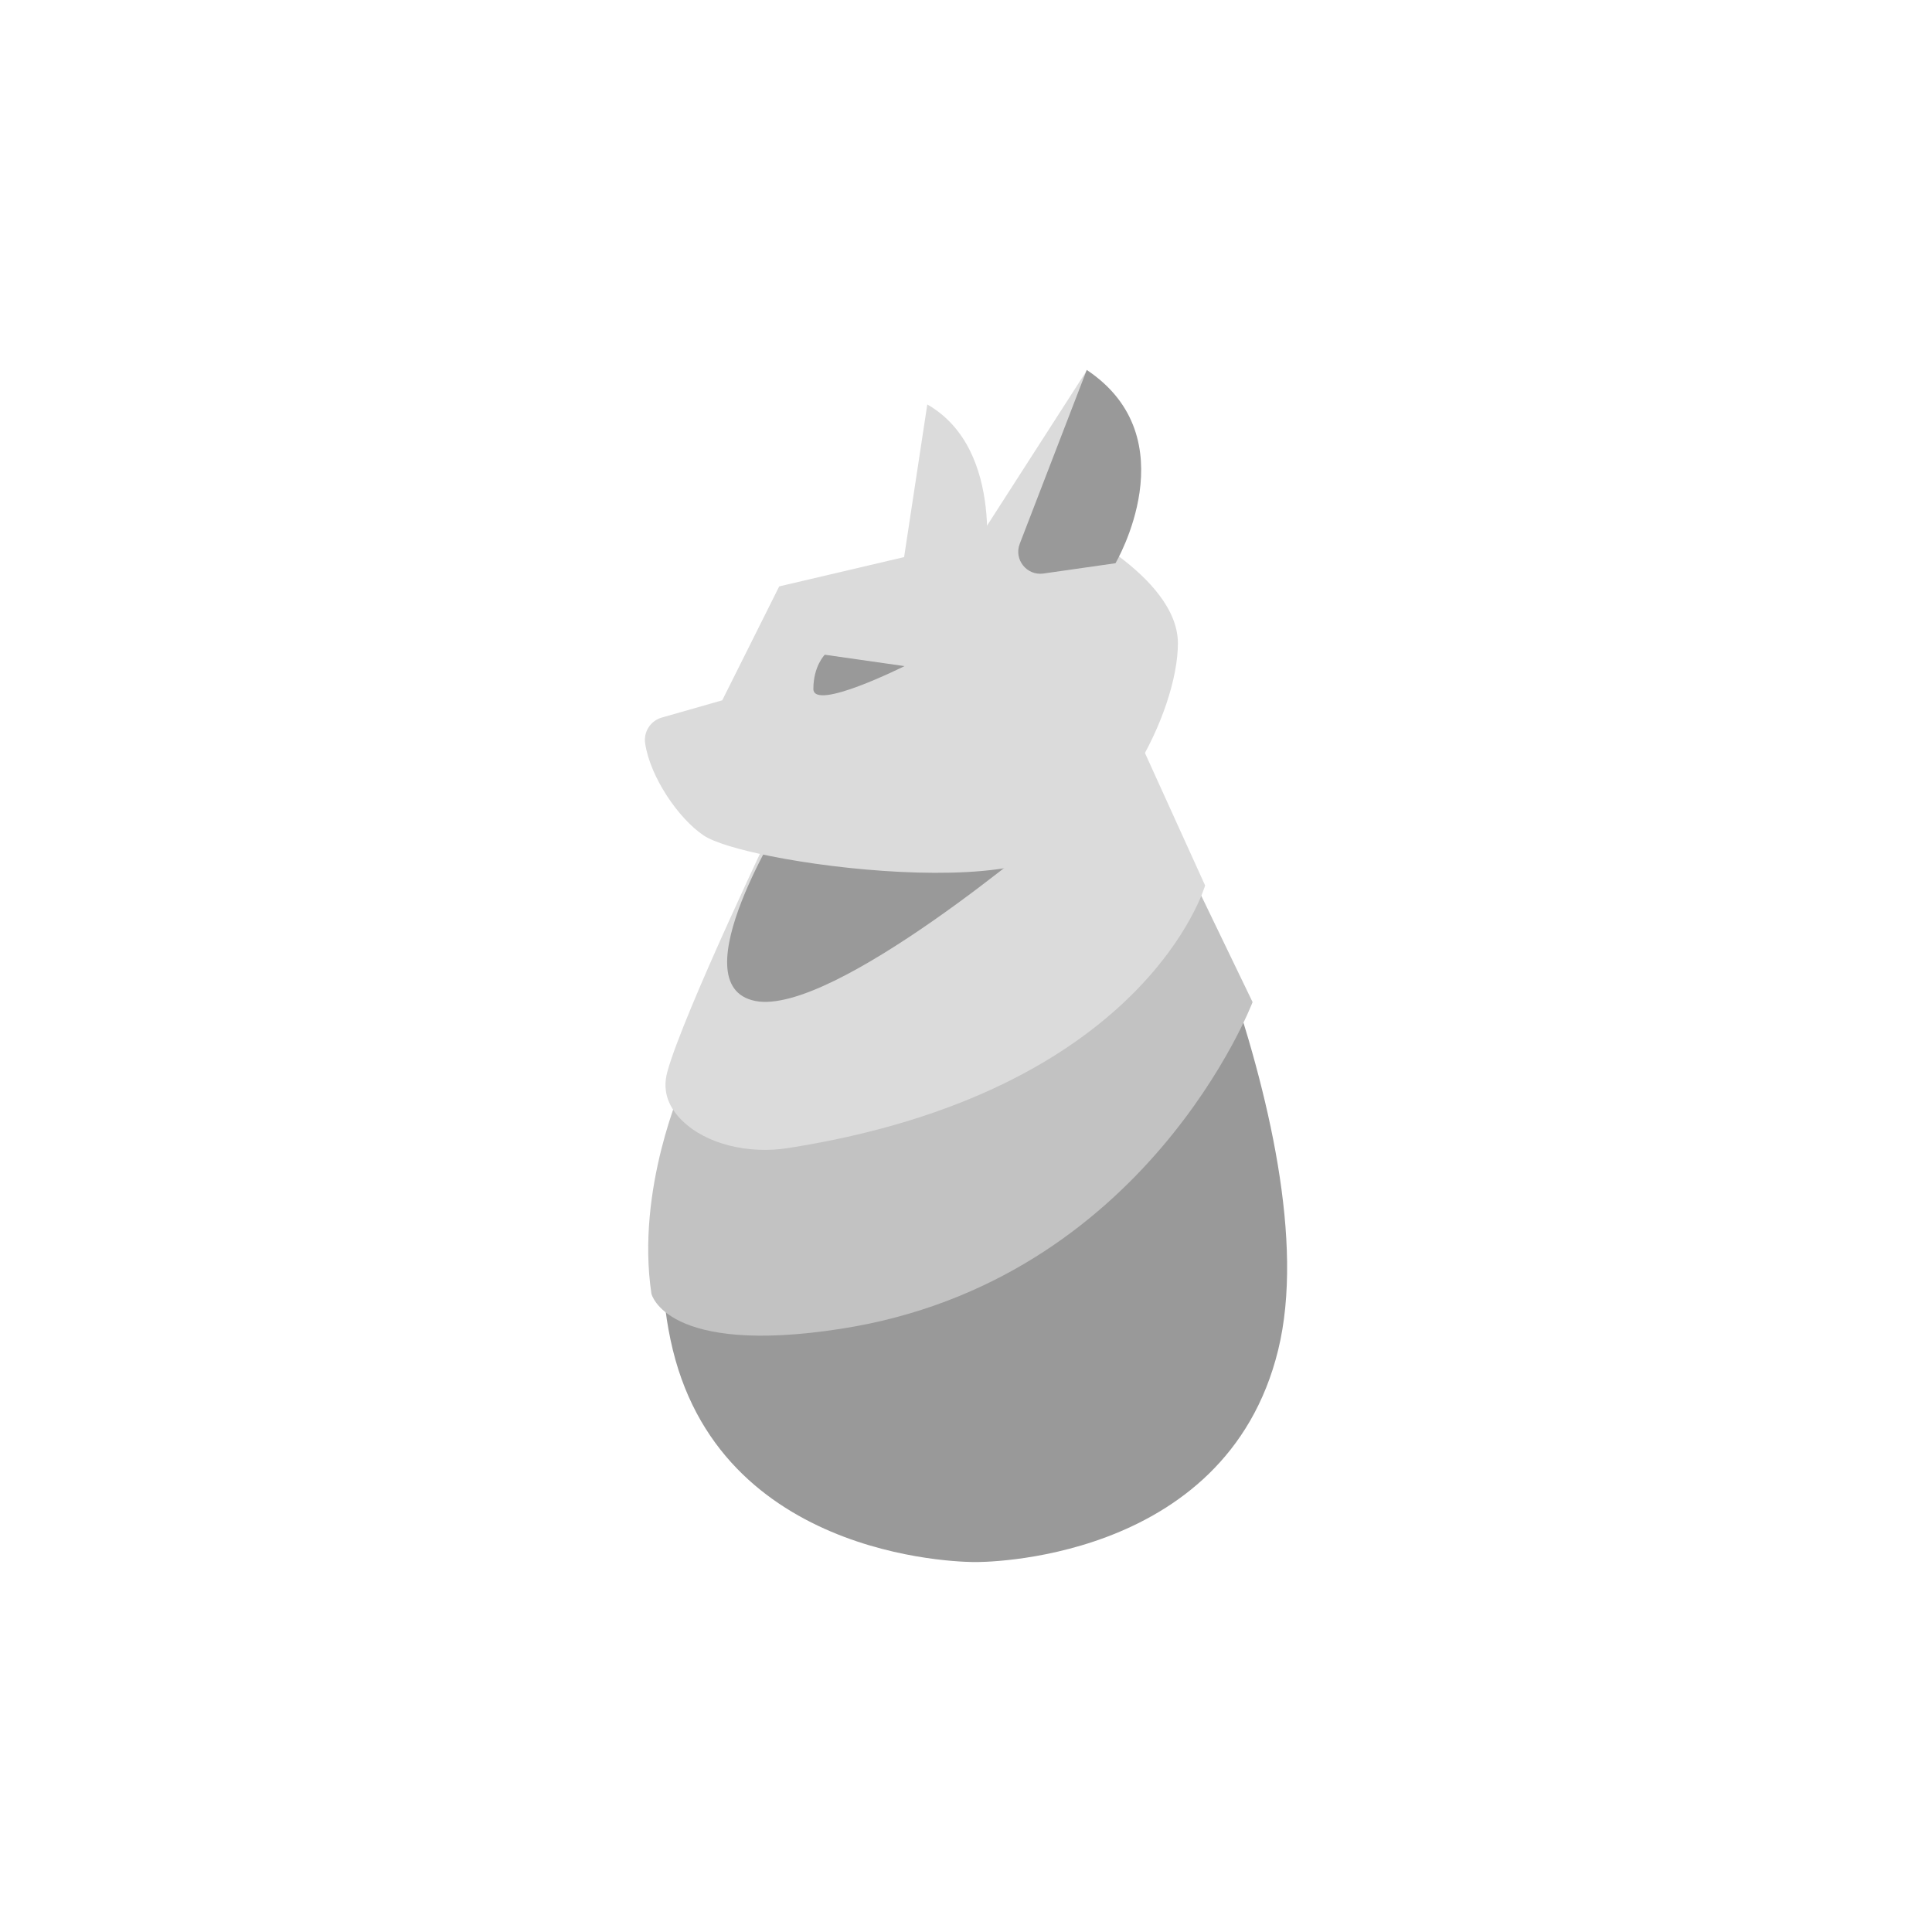  <svg
      xmlns="http://www.w3.org/2000/svg"
      viewBox="0 0 140 140"
      width="140"
      height="140"
      style="width: 100%; height: 100%; transform: translate3d(0px, 0px, 0px);"
      preserveAspectRatio="xMidYMid meet"
    >
      <defs>
        <clipPath id="__lottie_element_7741">
          <rect width="140" height="140" x="0" y="0" />
        </clipPath>
      </defs>
      <g clipPath="url(#__lottie_element_7741)">
        <g
          style="display: block;"
          transform="matrix(1,0,0,1,44.69,53.869)"
          opacity="1"
        >
          <g
            opacity="1"
            transform="matrix(1,0,0,1,25.999,29.906)"
          >
            <path
              fill="rgb(153,153,153)"
              fillOpacity="1"
              d=" M11.443,-29.656 C11.443,-29.656 -0.001,-22.373 -0.001,-22.373 C-0.001,-22.373 -14.305,-22.373 -14.305,-22.373 C-14.305,-22.373 -25.749,-1.573 -21.934,14.042 C-18.119,29.657 -0.001,29.417 -0.001,29.417 C-0.001,29.417 18.12,29.657 21.934,14.042 C25.75,-1.573 11.443,-29.656 11.443,-29.656z"
            />
          </g>
        </g>
        <g
          style="display: none;"
          transform="matrix(1,0,0,1,70,70)"
          opacity="0.054"
        >
          <g opacity="1" transform="matrix(1,0,0,1,0,0)">
            <path
              fill="rgb(166,166,166)"
              fillOpacity="1"
              d=" M11.875,13.375 C13.799,7.508 -2.5,22.25 -2.5,22.25 C-2.5,22.25 -10.75,43.25 3.125,43.875 C16.473,44.476 12.307,37.083 25.125,36.625 C32.125,36.375 50.25,49 50.75,38.75 C51.169,30.151 -3.375,59.875 11.875,13.375z"
            />
          </g>
        </g>
        <g
          style="display: block;"
          transform="matrix(1,0,0,1,45.809,62.691)"
          opacity="1"
        >
          <g
            opacity="1"
            transform="matrix(1,0,0,1,22.604,17.913)"
          >
            <path
              fill="rgb(194,194,194)"
              fillOpacity="1"
              d=" M-21.208,13.146 C-21.208,13.146 -20.16,17.663 -7.451,15.682 C14.68,12.232 22.354,-7.988 22.354,-7.988 C22.354,-7.988 17.687,-17.663 17.687,-17.663 C17.687,-17.663 -18.915,-2.07 -18.915,-2.07 C-18.915,-2.07 -22.354,5.538 -21.208,13.146z"
            />
          </g>
        </g>
        <g
          style="display: none;"
          transform="matrix(0.954,0.083,-0.083,0.954,71.052,71.526)"
          opacity="1"
        >
          <g opacity="1" transform="matrix(1,0,0,1,0,0)">
            <path
              fill="rgb(219,219,219)"
              fillOpacity="1"
              d=" M13.625,-11.125 C13.625,-11.125 14.293,-6.439 14.293,-6.439 C14.293,-6.439 9.865,5.887 9.865,5.887 C9.865,5.887 4.792,20.004 4.792,20.004 C4.792,20.004 10.777,19.494 19.347,-1.046 C20.207,-3.1 14.75,-9.25 14.75,-9.25 C14.75,-9.25 13.625,-11.125 13.625,-11.125z"
            />
          </g>
        </g>
        <g
          style="display: block;"
          transform="matrix(1,0,0,1,47.701,49.611)"
          opacity="1"
        >
          <g
            opacity="1"
            transform="matrix(1,0,0,1,19.938,17.139)"
          >
            <path
              fill="rgb(219,219,219)"
              fillOpacity="1"
              d=" M19.688,-2.587 C19.688,-2.587 15.397,12.395 -10.556,16.447 C-13.388,16.889 -16.424,16.177 -18.18,14.48 C-19.106,13.587 -19.688,12.418 -19.287,10.938 C-18.14,6.712 -11.262,-7.659 -11.262,-7.659 C-11.262,-7.659 13.192,-16.889 13.192,-16.889 C13.192,-16.889 19.688,-2.587 19.688,-2.587z"
            />
          </g>
        </g>
        <g
          style="display: none;"
          transform="matrix(0.962,-0.12,0.12,0.962,69.164,72.507)"
          opacity="1"
        >
          <g opacity="1" transform="matrix(1,0,0,1,0,0)">
            <path
              fill="rgb(243,243,243)"
              fillOpacity="1"
              d=" M18.058,-24.246 C18.058,-24.246 16.98,-25.134 16.98,-25.134 C16.98,-25.134 8.219,-7.927 8.469,-8.177 C10.08,-8.854 14.325,-12.061 14.325,-12.061 C14.325,-12.061 18.688,-18.383 18.688,-18.383 C18.688,-18.383 18.625,-21.028 17.871,-23.925 C17.924,-24.171 18.058,-24.246 18.058,-24.246z"
            />
          </g>
        </g>
        <g
          style="display: block;"
          transform="matrix(1,0,0,1,47.701,49.611)"
          opacity="1"
        >
          <g
            opacity="1"
            transform="matrix(1,0,0,1,14.943,16.702)"
          >
            <path
              fill="rgb(153,153,153)"
              fillOpacity="1"
              d=" M-5.654,-7.351 C-5.654,-7.351 -13.572,5.089 -7.917,6.22 C-2.262,7.351 13.572,-6.22 13.572,-6.22 C13.572,-6.22 -5.654,-7.351 -5.654,-7.351z"
            />
          </g>
        </g>
        <g
          style="display: block;"
          transform="matrix(1,0,0,1,65.295,29.059)"
          opacity="1"
        >
          <g
            opacity="1"
            transform="matrix(1,0,0,1,3.964,6.441)"
          >
            <path
              fill="rgb(219,219,219)"
              fillOpacity="1"
              d=" M-2.064,-6.191 C-2.064,-6.191 -4.499,9.836 -4.499,9.836 C-4.499,9.836 2.064,6.191 2.064,6.191 C2.064,6.191 3.714,-2.889 -2.064,-6.191z"
            />
          </g>
        </g>
        <g
          style="display: block;"
          transform="matrix(1,0,0,1,46.375,37.472)"
          opacity="1"
        >
          <g
            opacity="1"
            transform="matrix(1,0,0,1,19.615,13.539)"
          >
            <path
              fill="rgb(219,219,219)"
              fillOpacity="1"
              d=" M10.803,-13.288 C10.803,-13.288 -9.526,-8.518 -9.526,-8.518 C-9.526,-8.518 -13.653,-0.264 -13.653,-0.264 C-13.653,-0.264 -18.034,0.986 -18.034,0.986 C-18.849,1.219 -19.365,2.016 -19.24,2.855 C-18.876,5.305 -16.812,8.32 -14.994,9.533 C-14.255,10.026 -12.486,10.558 -10.193,11.02 C-4.803,12.105 3.486,12.795 8.118,11.637 C14.722,9.986 19.365,0.56 19.365,-4.393 C19.365,-9.345 10.803,-13.288 10.803,-13.288z"
            />
          </g>
          <g
            opacity="1"
            transform="matrix(1,0,0,1,15.867,12.036)"
          >
            <path
              fill="rgb(153,153,153)"
              fillOpacity="1"
              d=" M3.302,-1.239 C3.302,-1.239 -2.476,-2.064 -2.476,-2.064 C-2.476,-2.064 -3.302,-1.238 -3.302,0.413 C-3.302,2.064 3.302,-1.239 3.302,-1.239z"
            />
          </g>
        </g>
        <g
          style="display: block;"
          transform="matrix(1,0,0,1,69.597,26.558)"
          opacity="1"
        >
          <g
            opacity="1"
            transform="matrix(1,0,0,1,4.715,8.684)"
          >
            <path
              fill="rgb(219,219,219)"
              fillOpacity="1"
              d=" M4.465,-8.434 C4.465,-8.434 -4.465,5.458 -4.465,5.458 C-4.465,5.458 0.496,8.434 0.496,8.434 C0.496,8.434 4.465,-8.434 4.465,-8.434z"
            />
          </g>
          <g
            opacity="1"
            transform="matrix(1,0,0,1,10.221,7.712)"
          >
            <path
              fill="rgb(153,153,153)"
              fillOpacity="1"
              d=" M-1.067,-7.462 C-1.067,-7.462 -5.923,5.134 -5.923,5.134 C-6.363,6.272 -5.415,7.462 -4.208,7.29 C-4.208,7.29 1.013,6.544 1.013,6.544 C1.013,6.544 6.363,-2.509 -1.067,-7.462z"
            />
          </g>
        </g>
        <g
          style="display: none;"
          transform="matrix(0.877,-0.018,0.018,0.877,74.089,74.114)"
          opacity="1"
        >
          <g opacity="1" transform="matrix(1,0,0,1,0,0)">
            <path
              fill="rgb(182,112,112)"
              fillOpacity="1"
              d=" M-22.488,-19.702 C-23.037,-19.543 -23.577,-19.442 -24.008,-19.344 C-25.541,-18.701 -26.471,-19.152 -27.045,-19.341 C-27.714,-19.54 -27.864,-19.822 -27.864,-19.822 C-27.864,-19.822 -27.275,-18.837 -25.492,-18.353 C-23.843,-17.899 -22.385,-18.76 -22.385,-18.76 C-22.385,-18.76 -22.488,-19.514 -22.488,-19.702z"
            />
          </g>
        </g>
        <g
          style="display: none;"
          transform="matrix(-0.706,0.047,-0.047,-0.706,130.757,39.165)"
          opacity="0.207"
        >
          <g opacity="1" transform="matrix(1,0,0,1,0,0)">
            <path
              fill="rgb(255,255,255)"
              fillOpacity="1"
              d=" M59.625,-53.375 C59.625,-53.375 59.993,-47.982 61.614,-46.098 C63.076,-44.399 68.875,-44.25 68.875,-44.25 C68.875,-44.25 63.461,-43.13 61.941,-41.695 C60.461,-40.297 60.25,-34.75 60.25,-34.75 C60.25,-34.75 60.019,-40.208 58.091,-41.624 C55.936,-43.208 50.625,-43.75 50.625,-43.75 C50.625,-43.75 55.304,-43.499 57.634,-45.489 C59.783,-47.325 59.625,-53.375 59.625,-53.375z"
            />
          </g>
        </g>
      </g>
    </svg>